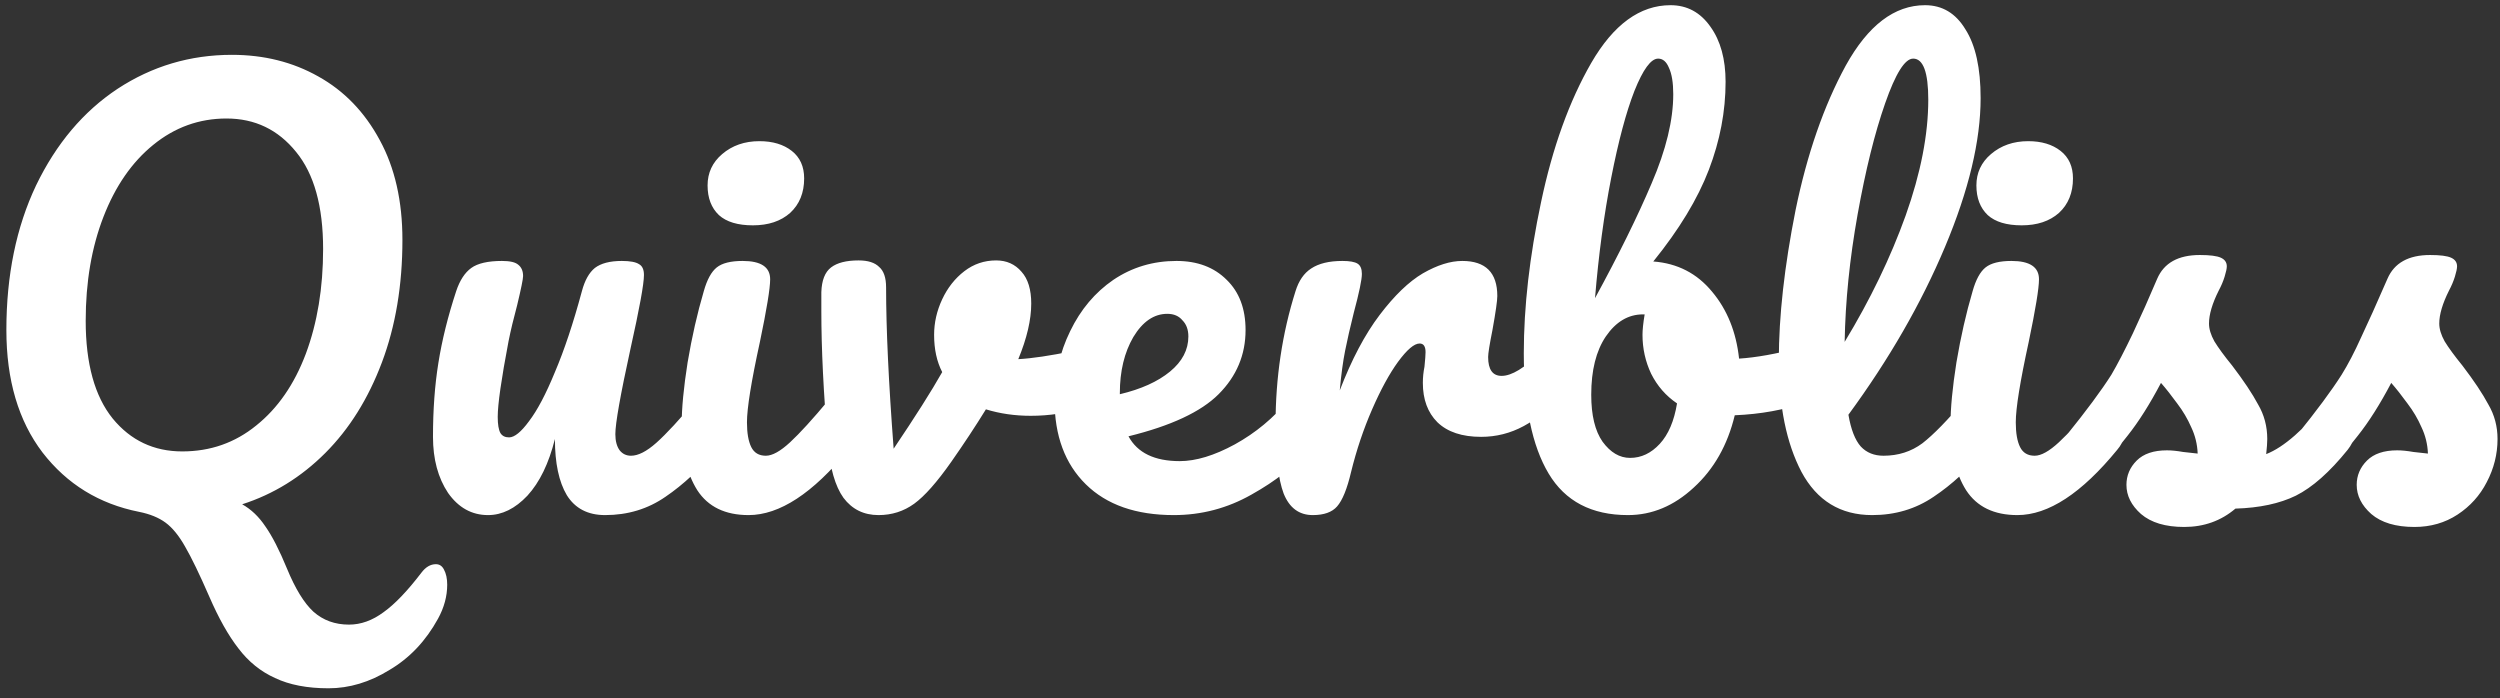 <svg width="222" height="62" viewBox="0 0 222 62" fill="none" xmlns="http://www.w3.org/2000/svg">
<rect x="0" y="0" width="222" height="62" fill="#333333" stroke="none"/>
<path d="M38.706 50.1C39.025 50.1 39.264 50.259 39.424 50.579C39.616 50.93 39.712 51.377 39.712 51.92C39.712 52.943 39.44 53.949 38.897 54.939C37.811 56.919 36.374 58.437 34.585 59.491C32.828 60.577 31.023 61.12 29.171 61.12C27.286 61.12 25.705 60.816 24.427 60.209C23.15 59.634 22.064 58.756 21.169 57.574C20.275 56.424 19.412 54.891 18.582 52.974C17.719 50.994 17.001 49.509 16.426 48.519C15.883 47.56 15.308 46.858 14.701 46.41C14.094 45.963 13.311 45.644 12.353 45.452C8.808 44.749 5.949 42.992 3.777 40.182C1.637 37.371 0.566 33.745 0.566 29.305C0.566 24.45 1.445 20.17 3.202 16.465C4.99 12.759 7.402 9.9 10.437 7.888C13.503 5.876 16.889 4.869 20.594 4.869C23.437 4.869 25.992 5.508 28.26 6.786C30.56 8.064 32.381 9.948 33.722 12.44C35.064 14.899 35.735 17.854 35.735 21.304C35.735 25.328 35.128 28.954 33.914 32.18C32.7 35.406 31.023 38.089 28.883 40.23C26.743 42.37 24.284 43.887 21.505 44.781C22.303 45.228 22.99 45.883 23.565 46.746C24.172 47.608 24.811 48.854 25.481 50.483C26.216 52.272 26.999 53.549 27.829 54.316C28.692 55.083 29.746 55.466 30.991 55.466C32.045 55.466 33.068 55.099 34.058 54.364C35.048 53.661 36.166 52.495 37.412 50.866C37.795 50.355 38.226 50.1 38.706 50.1ZM16.186 40.086C18.678 40.086 20.866 39.319 22.75 37.786C24.667 36.253 26.136 34.129 27.158 31.413C28.18 28.666 28.692 25.568 28.692 22.118C28.692 18.317 27.893 15.442 26.296 13.494C24.699 11.514 22.639 10.523 20.115 10.523C17.688 10.523 15.515 11.306 13.599 12.871C11.714 14.404 10.245 16.528 9.191 19.244C8.137 21.959 7.61 25.041 7.61 28.491C7.61 32.292 8.408 35.183 10.005 37.163C11.602 39.112 13.663 40.086 16.186 40.086ZM43.336 45.74C41.898 45.74 40.717 45.085 39.79 43.775C38.896 42.434 38.449 40.773 38.449 38.792C38.449 36.397 38.608 34.208 38.928 32.228C39.247 30.216 39.774 28.091 40.509 25.855C40.828 24.897 41.276 24.21 41.85 23.795C42.425 23.38 43.336 23.172 44.582 23.172C45.284 23.172 45.764 23.284 46.019 23.508C46.306 23.731 46.45 24.067 46.45 24.514C46.45 24.77 46.275 25.632 45.923 27.101C45.604 28.283 45.348 29.353 45.157 30.311C44.518 33.665 44.198 35.901 44.198 37.019C44.198 37.69 44.278 38.169 44.438 38.457C44.598 38.712 44.853 38.84 45.205 38.84C45.684 38.84 46.275 38.361 46.977 37.403C47.712 36.444 48.478 34.991 49.277 33.042C50.108 31.094 50.906 28.698 51.673 25.855C51.928 24.897 52.312 24.21 52.823 23.795C53.366 23.38 54.164 23.172 55.218 23.172C55.953 23.172 56.464 23.268 56.752 23.46C57.039 23.62 57.183 23.939 57.183 24.418C57.183 25.217 56.783 27.405 55.985 30.982C55.091 35.071 54.643 37.594 54.643 38.553C54.643 39.16 54.771 39.639 55.027 39.99C55.282 40.309 55.618 40.469 56.033 40.469C56.672 40.469 57.422 40.086 58.285 39.319C59.179 38.521 60.361 37.243 61.83 35.486C62.214 35.039 62.645 34.815 63.124 34.815C63.539 34.815 63.859 35.007 64.082 35.39C64.338 35.774 64.466 36.301 64.466 36.971C64.466 38.249 64.162 39.239 63.555 39.942C62.182 41.635 60.696 43.025 59.099 44.111C57.534 45.197 55.745 45.74 53.733 45.74C52.2 45.74 51.066 45.149 50.331 43.967C49.629 42.785 49.277 41.124 49.277 38.984C48.734 41.156 47.92 42.833 46.834 44.015C45.748 45.165 44.582 45.74 43.336 45.74ZM66.857 20.01C65.516 20.01 64.509 19.707 63.839 19.1C63.168 18.461 62.833 17.582 62.833 16.465C62.833 15.347 63.264 14.42 64.126 13.685C65.02 12.919 66.123 12.536 67.432 12.536C68.614 12.536 69.572 12.823 70.307 13.398C71.042 13.973 71.409 14.788 71.409 15.842C71.409 17.119 70.994 18.142 70.163 18.908C69.333 19.643 68.231 20.01 66.857 20.01ZM66.474 45.74C64.398 45.74 62.88 45.005 61.922 43.536C60.996 42.066 60.533 40.118 60.533 37.69C60.533 36.253 60.708 34.416 61.06 32.18C61.443 29.912 61.922 27.804 62.497 25.855C62.785 24.833 63.168 24.131 63.647 23.747C64.126 23.364 64.893 23.172 65.947 23.172C67.576 23.172 68.39 23.715 68.39 24.801C68.39 25.6 68.087 27.453 67.48 30.359C66.713 33.873 66.33 36.253 66.33 37.498C66.33 38.457 66.458 39.191 66.713 39.703C66.969 40.214 67.4 40.469 68.007 40.469C68.582 40.469 69.301 40.07 70.163 39.271C71.026 38.473 72.176 37.211 73.613 35.486C73.996 35.039 74.427 34.815 74.907 34.815C75.322 34.815 75.641 35.007 75.865 35.39C76.12 35.774 76.248 36.301 76.248 36.971C76.248 38.249 75.945 39.239 75.338 39.942C72.176 43.807 69.221 45.74 66.474 45.74ZM96.557 30.934C96.653 30.902 96.812 30.886 97.036 30.886C97.515 30.886 97.882 31.046 98.138 31.366C98.393 31.685 98.521 32.116 98.521 32.659C98.521 33.649 98.329 34.432 97.946 35.007C97.563 35.55 96.988 35.949 96.221 36.205C94.752 36.684 93.187 36.923 91.526 36.923C90.12 36.923 88.795 36.732 87.549 36.349C86.623 37.85 85.6 39.399 84.483 40.996C83.205 42.817 82.103 44.063 81.177 44.733C80.25 45.404 79.196 45.74 78.014 45.74C76.705 45.74 75.666 45.228 74.9 44.206C74.165 43.184 73.702 41.571 73.51 39.367C73.127 34.895 72.935 30.982 72.935 27.628V25.951C72.967 24.897 73.255 24.163 73.798 23.747C74.341 23.332 75.155 23.125 76.242 23.125C77.072 23.125 77.679 23.316 78.062 23.699C78.477 24.051 78.685 24.658 78.685 25.52C78.685 29.194 78.909 33.969 79.356 39.846C81.272 37.003 82.71 34.736 83.668 33.042C83.189 32.116 82.949 31.014 82.949 29.736C82.949 28.651 83.189 27.596 83.668 26.574C84.147 25.552 84.802 24.722 85.632 24.083C86.463 23.444 87.405 23.125 88.459 23.125C89.386 23.125 90.136 23.46 90.711 24.131C91.286 24.77 91.574 25.712 91.574 26.957C91.574 28.395 91.19 30.04 90.424 31.893C91.638 31.829 93.251 31.589 95.263 31.174L96.557 30.934ZM115.733 34.815C116.148 34.815 116.467 35.007 116.691 35.39C116.946 35.774 117.074 36.301 117.074 36.971C117.074 38.249 116.771 39.239 116.164 39.942C114.982 41.38 113.305 42.705 111.133 43.919C108.993 45.133 106.693 45.74 104.233 45.74C100.879 45.74 98.276 44.829 96.423 43.008C94.571 41.188 93.644 38.696 93.644 35.534C93.644 33.33 94.108 31.286 95.034 29.401C95.96 27.485 97.238 25.967 98.867 24.849C100.528 23.731 102.397 23.172 104.473 23.172C106.326 23.172 107.811 23.731 108.929 24.849C110.047 25.935 110.606 27.421 110.606 29.305C110.606 31.509 109.807 33.41 108.21 35.007C106.645 36.572 103.978 37.818 100.209 38.744C101.007 40.214 102.524 40.948 104.76 40.948C106.198 40.948 107.827 40.453 109.648 39.463C111.5 38.441 113.097 37.115 114.439 35.486C114.822 35.039 115.253 34.815 115.733 34.815ZM103.658 27.868C102.476 27.868 101.47 28.555 100.64 29.928C99.841 31.302 99.442 32.963 99.442 34.911V35.007C101.327 34.56 102.812 33.889 103.898 32.995C104.984 32.1 105.527 31.062 105.527 29.88C105.527 29.273 105.351 28.794 105 28.443C104.681 28.059 104.233 27.868 103.658 27.868ZM116.575 45.74C115.361 45.74 114.498 45.101 113.987 43.823C113.508 42.545 113.269 40.501 113.269 37.69C113.269 33.538 113.86 29.593 115.042 25.855C115.329 24.929 115.792 24.258 116.431 23.843C117.102 23.396 118.028 23.172 119.21 23.172C119.849 23.172 120.296 23.252 120.552 23.412C120.807 23.572 120.935 23.875 120.935 24.322C120.935 24.833 120.695 25.983 120.216 27.772C119.897 29.05 119.641 30.168 119.45 31.126C119.258 32.084 119.098 33.266 118.97 34.672C120.025 31.925 121.206 29.689 122.516 27.964C123.826 26.239 125.103 25.009 126.349 24.274C127.627 23.54 128.793 23.172 129.847 23.172C131.923 23.172 132.961 24.21 132.961 26.287C132.961 26.702 132.817 27.708 132.53 29.305C132.274 30.583 132.147 31.381 132.147 31.701C132.147 32.819 132.546 33.378 133.344 33.378C134.239 33.378 135.389 32.675 136.794 31.27C137.209 30.855 137.641 30.647 138.088 30.647C138.503 30.647 138.823 30.838 139.046 31.222C139.302 31.573 139.429 32.052 139.429 32.659C139.429 33.841 139.11 34.767 138.471 35.438C137.577 36.364 136.523 37.163 135.309 37.834C134.127 38.473 132.865 38.792 131.524 38.792C129.831 38.792 128.537 38.361 127.643 37.498C126.78 36.636 126.349 35.47 126.349 34.001C126.349 33.522 126.397 33.042 126.493 32.563C126.557 31.925 126.589 31.493 126.589 31.27C126.589 30.759 126.413 30.503 126.062 30.503C125.582 30.503 124.944 31.046 124.145 32.132C123.378 33.186 122.612 34.592 121.845 36.349C121.079 38.105 120.456 39.958 119.977 41.907C119.625 43.408 119.21 44.43 118.731 44.973C118.284 45.484 117.565 45.74 116.575 45.74ZM160.467 30.791C160.882 30.791 161.202 30.998 161.425 31.413C161.649 31.829 161.761 32.356 161.761 32.995C161.761 33.793 161.649 34.416 161.425 34.863C161.202 35.279 160.85 35.566 160.371 35.726C158.455 36.397 156.347 36.78 154.047 36.876C153.408 39.527 152.194 41.667 150.405 43.296C148.648 44.925 146.7 45.74 144.56 45.74C141.334 45.74 138.986 44.51 137.517 42.05C136.047 39.591 135.313 36.029 135.313 31.366C135.313 27.245 135.824 22.773 136.846 17.95C137.868 13.095 139.353 8.974 141.302 5.588C143.282 2.17 145.63 0.461 148.345 0.461C149.814 0.461 150.996 1.1 151.891 2.378C152.785 3.624 153.232 5.253 153.232 7.265C153.232 9.884 152.737 12.488 151.747 15.075C150.757 17.662 149.112 20.377 146.812 23.22C148.952 23.38 150.693 24.274 152.034 25.903C153.376 27.501 154.174 29.481 154.43 31.845C155.931 31.749 157.72 31.43 159.796 30.886C159.988 30.823 160.212 30.791 160.467 30.791ZM147.243 5.205C146.604 5.205 145.901 6.163 145.135 8.08C144.4 9.964 143.713 12.536 143.075 15.794C142.436 19.052 141.957 22.613 141.637 26.478C143.745 22.613 145.422 19.212 146.668 16.273C147.946 13.302 148.585 10.667 148.585 8.367C148.585 7.345 148.457 6.562 148.201 6.019C147.978 5.476 147.658 5.205 147.243 5.205ZM144.752 40.661C145.742 40.661 146.62 40.245 147.387 39.415C148.153 38.584 148.664 37.387 148.92 35.822C147.93 35.151 147.163 34.272 146.62 33.186C146.109 32.1 145.854 30.95 145.854 29.736C145.854 29.289 145.917 28.682 146.045 27.916H145.901C144.592 27.916 143.49 28.571 142.595 29.88C141.733 31.158 141.302 32.883 141.302 35.055C141.302 36.876 141.637 38.265 142.308 39.223C143.011 40.182 143.825 40.661 144.752 40.661ZM175.783 34.815C176.198 34.815 176.518 35.007 176.741 35.39C176.997 35.774 177.124 36.301 177.124 36.971C177.124 38.249 176.821 39.239 176.214 39.942C174.841 41.635 173.339 43.025 171.71 44.111C170.113 45.197 168.292 45.74 166.248 45.74C163.437 45.74 161.345 44.462 159.971 41.907C158.63 39.351 157.959 36.045 157.959 31.988C157.959 28.091 158.454 23.651 159.444 18.669C160.467 13.685 161.952 9.405 163.9 5.828C165.881 2.25 168.229 0.461 170.944 0.461C172.477 0.461 173.675 1.18 174.537 2.618C175.432 4.023 175.879 6.051 175.879 8.703C175.879 12.504 174.825 16.912 172.716 21.927C170.608 26.942 167.749 31.909 164.14 36.828C164.364 38.137 164.731 39.08 165.242 39.655C165.753 40.198 166.424 40.469 167.254 40.469C168.564 40.469 169.714 40.102 170.704 39.367C171.694 38.6 172.956 37.307 174.489 35.486C174.873 35.039 175.304 34.815 175.783 34.815ZM169.89 5.205C169.155 5.205 168.324 6.53 167.398 9.182C166.472 11.833 165.657 15.123 164.954 19.052C164.252 22.981 163.868 26.75 163.805 30.359C166.072 26.622 167.877 22.885 169.219 19.148C170.56 15.379 171.231 11.945 171.231 8.846C171.231 6.419 170.784 5.205 169.89 5.205ZM179.528 20.01C178.187 20.01 177.181 19.707 176.51 19.1C175.839 18.461 175.504 17.582 175.504 16.465C175.504 15.347 175.935 14.42 176.797 13.685C177.692 12.919 178.794 12.536 180.103 12.536C181.285 12.536 182.243 12.823 182.978 13.398C183.713 13.973 184.08 14.788 184.08 15.842C184.08 17.119 183.665 18.142 182.834 18.908C182.004 19.643 180.902 20.01 179.528 20.01ZM179.145 45.74C177.069 45.74 175.552 45.005 174.593 43.536C173.667 42.066 173.204 40.118 173.204 37.69C173.204 36.253 173.379 34.416 173.731 32.18C174.114 29.912 174.593 27.804 175.168 25.855C175.456 24.833 175.839 24.131 176.318 23.747C176.797 23.364 177.564 23.172 178.618 23.172C180.247 23.172 181.062 23.715 181.062 24.801C181.062 25.6 180.758 27.453 180.151 30.359C179.385 33.873 179.001 36.253 179.001 37.498C179.001 38.457 179.129 39.191 179.385 39.703C179.64 40.214 180.071 40.469 180.678 40.469C181.253 40.469 181.972 40.07 182.834 39.271C183.697 38.473 184.847 37.211 186.284 35.486C186.667 35.039 187.099 34.815 187.578 34.815C187.993 34.815 188.312 35.007 188.536 35.39C188.792 35.774 188.919 36.301 188.919 36.971C188.919 38.249 188.616 39.239 188.009 39.942C184.847 43.807 181.892 45.74 179.145 45.74ZM193.955 46.794C192.294 46.794 191.016 46.41 190.122 45.644C189.259 44.877 188.828 44.015 188.828 43.056C188.828 42.226 189.132 41.507 189.738 40.9C190.345 40.293 191.24 39.99 192.422 39.99C192.837 39.99 193.316 40.038 193.859 40.134C194.434 40.198 194.865 40.245 195.153 40.277C195.121 39.447 194.929 38.664 194.578 37.93C194.258 37.195 193.843 36.492 193.332 35.822C192.821 35.119 192.342 34.512 191.895 34.001C190.904 35.885 189.914 37.451 188.924 38.696C187.966 39.942 186.912 41.124 185.762 42.242C185.187 42.817 184.58 43.104 183.941 43.104C183.43 43.104 183.015 42.929 182.695 42.577C182.376 42.194 182.216 41.731 182.216 41.188C182.216 40.549 182.44 39.958 182.887 39.415L183.51 38.648C185.266 36.476 186.592 34.688 187.486 33.282C188.029 32.356 188.668 31.126 189.403 29.593C190.138 28.028 190.856 26.415 191.559 24.753C192.166 23.348 193.428 22.645 195.344 22.645C196.239 22.645 196.862 22.725 197.213 22.885C197.564 23.045 197.74 23.3 197.74 23.651C197.74 23.843 197.676 24.147 197.548 24.562C197.421 24.977 197.245 25.392 197.021 25.808C196.446 26.957 196.159 27.932 196.159 28.73C196.159 29.209 196.319 29.736 196.638 30.311C196.989 30.886 197.516 31.605 198.219 32.468C199.241 33.809 200.008 34.959 200.519 35.917C201.062 36.844 201.333 37.866 201.333 38.984C201.333 39.303 201.301 39.75 201.238 40.325C202.803 39.718 204.639 38.105 206.748 35.486C207.131 35.039 207.562 34.815 208.041 34.815C208.457 34.815 208.776 35.007 209 35.39C209.255 35.774 209.383 36.301 209.383 36.971C209.383 38.185 209.079 39.175 208.473 39.942C206.875 41.922 205.342 43.28 203.873 44.015C202.435 44.717 200.647 45.101 198.507 45.165C197.229 46.251 195.712 46.794 193.955 46.794ZM214.402 46.794C212.741 46.794 211.463 46.41 210.569 45.644C209.707 44.877 209.275 44.015 209.275 43.056C209.275 42.226 209.579 41.507 210.186 40.9C210.793 40.293 211.687 39.99 212.869 39.99C213.284 39.99 213.763 40.038 214.306 40.134C214.881 40.198 215.313 40.245 215.6 40.277C215.568 39.447 215.376 38.664 215.025 37.93C214.706 37.195 214.29 36.492 213.779 35.822C213.268 35.119 212.789 34.512 212.342 34.001C211.352 35.885 210.361 37.451 209.371 38.696C208.413 39.942 207.359 41.124 206.209 42.242C205.634 42.817 205.027 43.104 204.388 43.104C203.877 43.104 203.462 42.929 203.143 42.577C202.823 42.194 202.663 41.731 202.663 41.188C202.663 40.549 202.887 39.958 203.334 39.415L203.957 38.648C205.714 36.476 207.039 34.688 207.934 33.282C208.509 32.356 209.084 31.254 209.659 29.976C210.266 28.698 211.048 26.957 212.006 24.753C212.613 23.348 213.875 22.645 215.792 22.645C216.686 22.645 217.309 22.725 217.66 22.885C218.012 23.045 218.187 23.3 218.187 23.651C218.187 23.843 218.123 24.147 217.996 24.562C217.868 24.977 217.692 25.392 217.469 25.808C216.894 26.957 216.606 27.932 216.606 28.73C216.606 29.209 216.766 29.736 217.085 30.311C217.437 30.886 217.964 31.605 218.666 32.468C219.689 33.809 220.455 34.959 220.966 35.917C221.509 36.844 221.781 37.866 221.781 38.984C221.781 40.325 221.461 41.603 220.823 42.817C220.216 43.999 219.353 44.957 218.235 45.692C217.117 46.426 215.84 46.794 214.402 46.794Z" fill="white"/>
</svg>
